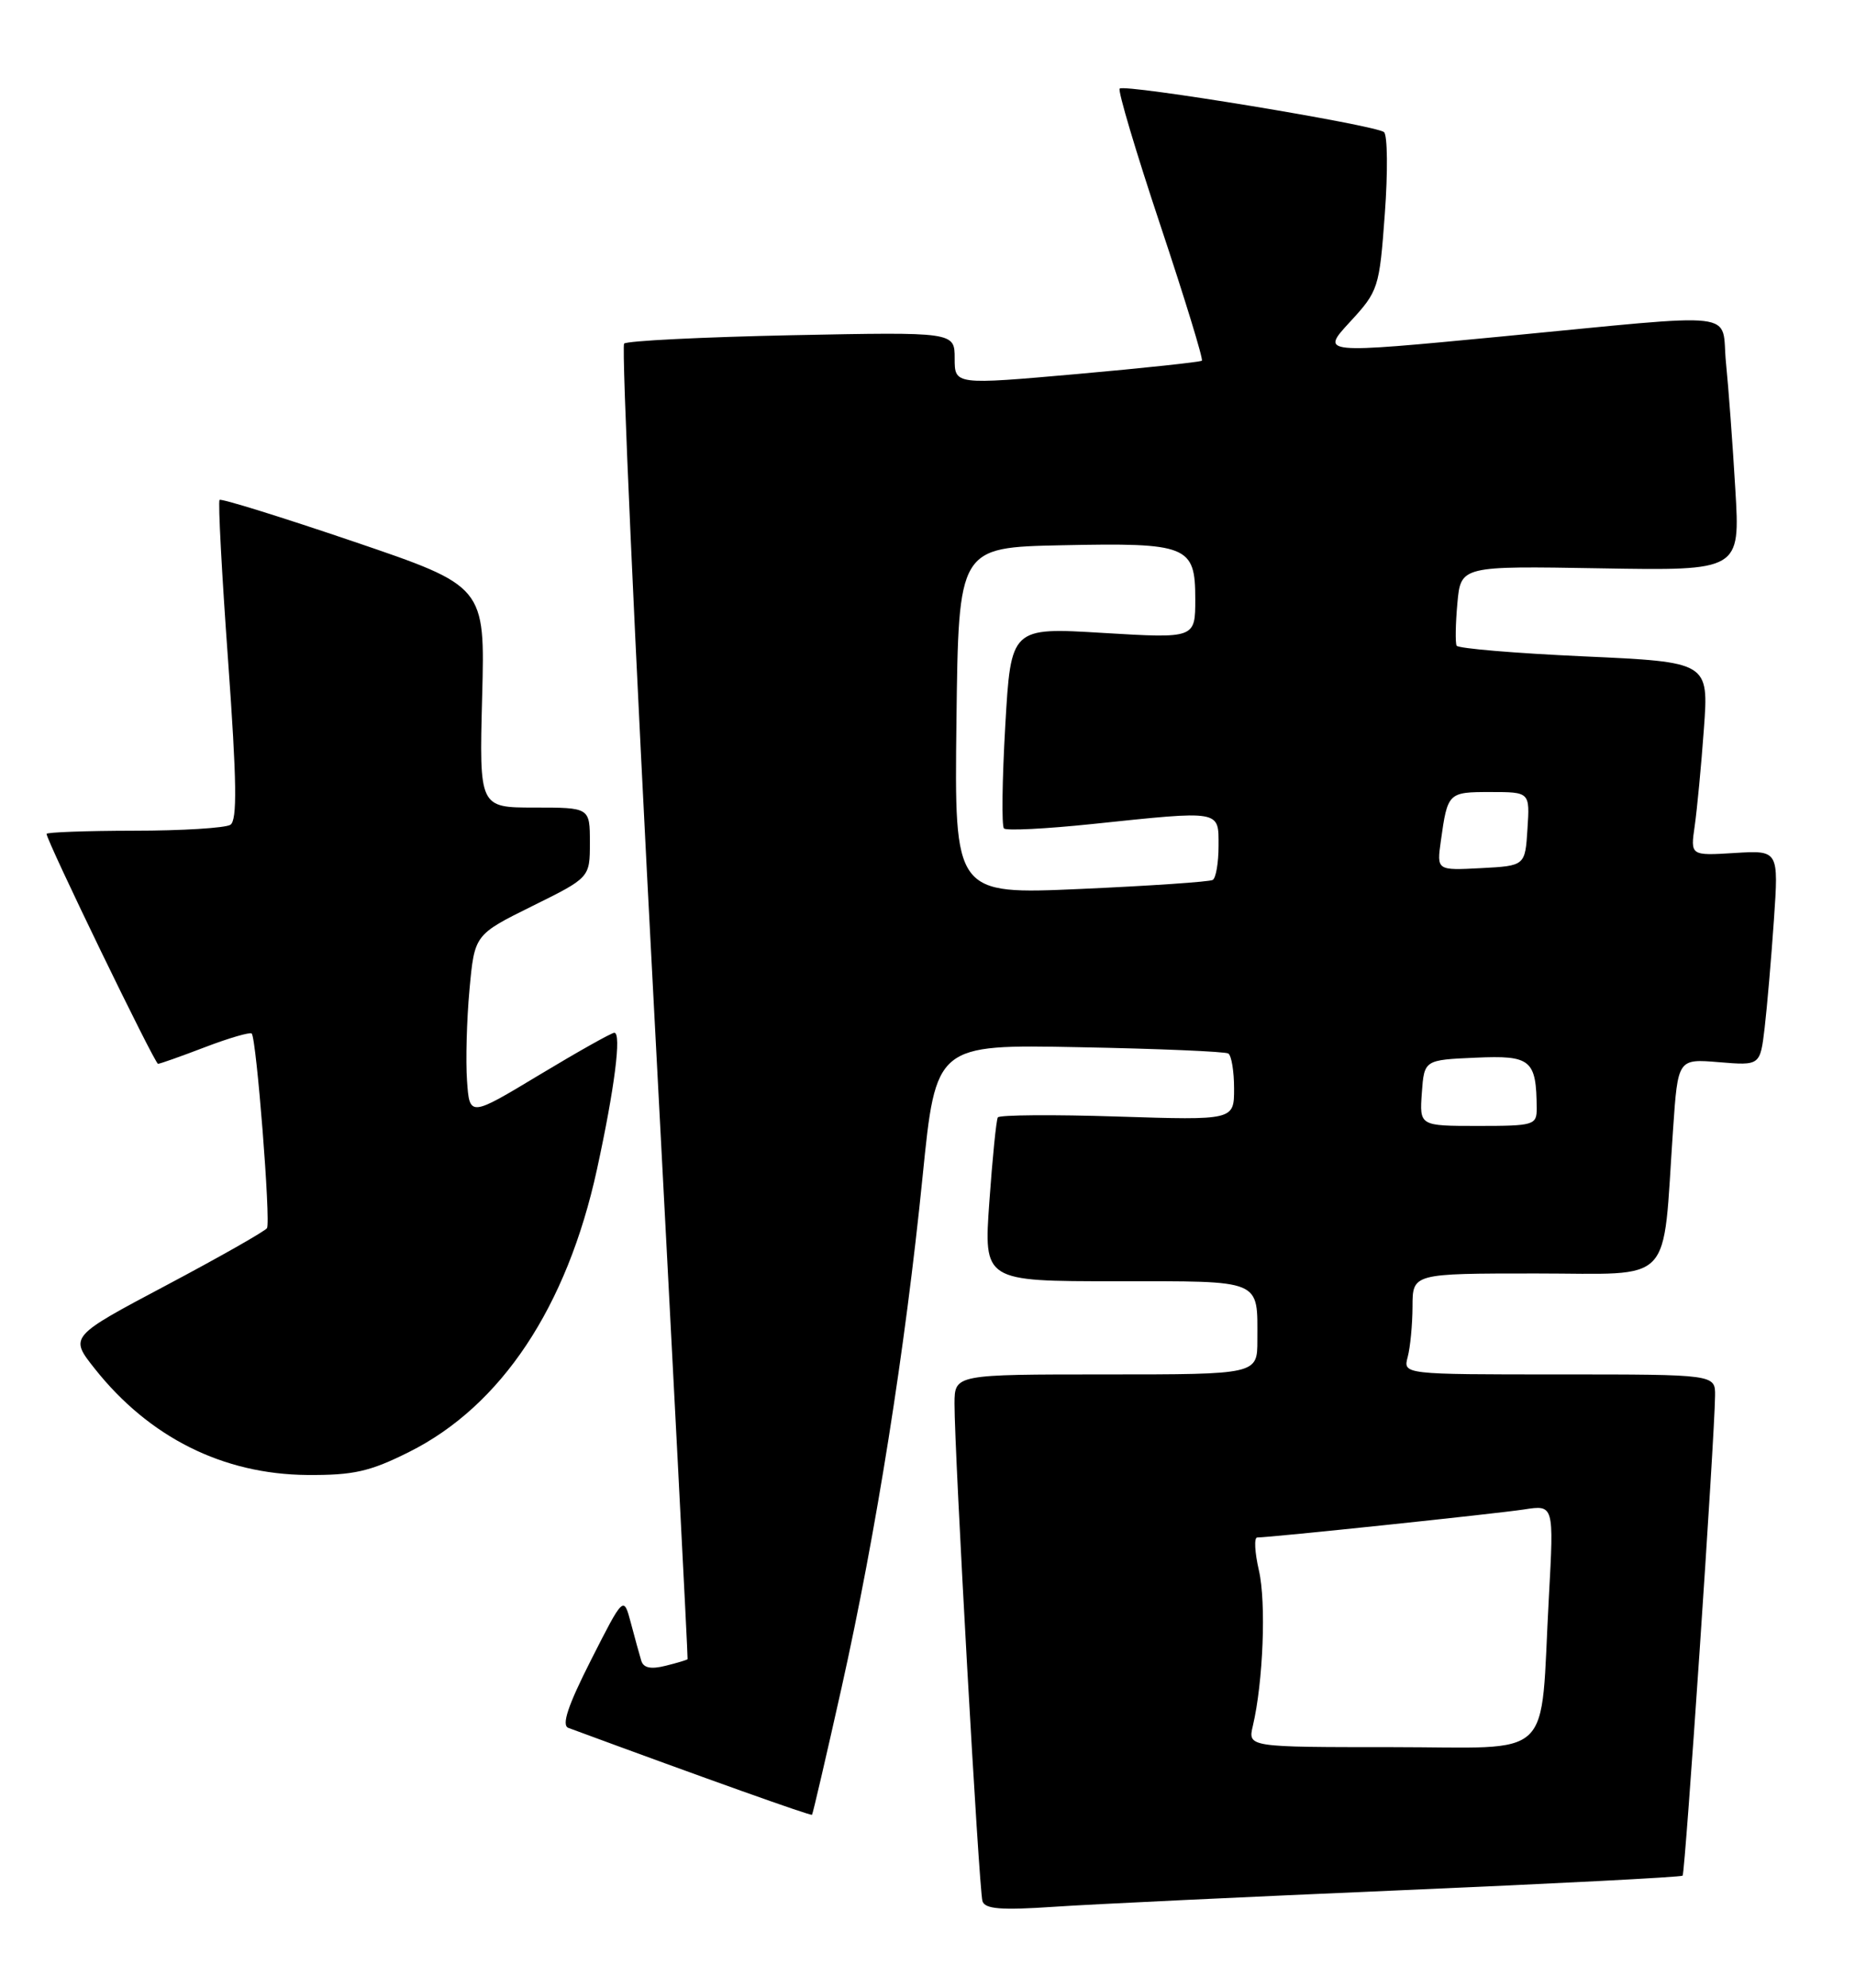 <?xml version="1.0" encoding="UTF-8" standalone="no"?>
<!DOCTYPE svg PUBLIC "-//W3C//DTD SVG 1.1//EN" "http://www.w3.org/Graphics/SVG/1.1/DTD/svg11.dtd" >
<svg xmlns="http://www.w3.org/2000/svg" xmlns:xlink="http://www.w3.org/1999/xlink" version="1.1" viewBox="0 0 239 256">
 <g >
 <path fill="currentColor"
d=" M 180.47 243.43 C 200.26 242.58 216.60 241.74 216.79 241.55 C 217.12 241.21 220.92 185.12 220.97 179.75 C 221.00 177.00 221.00 177.00 200.88 177.00 C 180.77 177.00 180.77 177.00 181.37 174.75 C 181.70 173.51 181.98 170.59 181.99 168.25 C 182.00 164.00 182.00 164.00 197.91 164.00 C 215.93 164.00 214.15 165.88 215.56 145.43 C 216.18 136.35 216.18 136.35 221.48 136.79 C 226.78 137.23 226.78 137.23 227.36 132.36 C 227.67 129.69 228.21 123.45 228.55 118.50 C 229.17 109.50 229.17 109.50 223.48 109.85 C 217.79 110.20 217.79 110.20 218.35 106.35 C 218.65 104.23 219.19 98.62 219.53 93.88 C 220.16 85.26 220.16 85.26 204.08 84.53 C 195.23 84.13 187.85 83.51 187.67 83.15 C 187.49 82.79 187.53 80.33 187.77 77.69 C 188.21 72.88 188.21 72.88 206.21 73.19 C 224.21 73.50 224.21 73.50 223.58 63.00 C 223.24 57.22 222.70 49.91 222.38 46.75 C 221.69 39.90 225.08 40.30 193.32 43.35 C 170.14 45.57 170.14 45.57 173.92 41.47 C 177.60 37.48 177.72 37.11 178.42 27.56 C 178.82 22.16 178.77 17.42 178.32 17.02 C 177.29 16.11 144.89 10.78 144.26 11.41 C 144.00 11.67 146.36 19.58 149.50 29.00 C 152.64 38.42 155.05 46.27 154.85 46.45 C 154.66 46.62 147.41 47.40 138.75 48.17 C 123.00 49.56 123.00 49.56 123.00 46.16 C 123.00 42.75 123.00 42.75 102.03 43.17 C 90.50 43.41 80.77 43.89 80.41 44.25 C 80.06 44.61 81.77 82.84 84.23 129.20 C 86.68 175.57 88.65 213.58 88.59 213.67 C 88.54 213.76 87.26 214.15 85.76 214.52 C 83.85 215.00 82.90 214.80 82.62 213.86 C 82.39 213.11 81.79 210.93 81.28 209.00 C 80.35 205.50 80.35 205.50 76.15 213.77 C 73.17 219.65 72.32 222.18 73.23 222.52 C 90.98 229.07 104.46 233.87 104.62 233.71 C 104.73 233.59 106.44 226.23 108.43 217.34 C 112.89 197.34 116.63 173.77 118.87 151.50 C 120.58 134.50 120.58 134.50 139.04 134.86 C 149.19 135.05 157.84 135.42 158.25 135.67 C 158.66 135.91 159.00 137.95 159.00 140.19 C 159.00 144.27 159.00 144.27 143.96 143.79 C 135.69 143.52 128.76 143.58 128.56 143.90 C 128.36 144.23 127.87 149.11 127.47 154.75 C 126.74 165.00 126.74 165.00 143.76 165.00 C 162.83 165.00 162.00 164.66 162.00 172.58 C 162.00 177.00 162.00 177.00 142.50 177.00 C 123.00 177.00 123.00 177.00 122.98 180.75 C 122.96 186.87 126.13 243.38 126.58 244.83 C 126.90 245.85 128.95 246.02 135.75 245.56 C 140.56 245.23 160.69 244.28 180.47 243.43 Z  M 52.72 186.98 C 64.58 181.05 73.04 168.34 76.91 150.61 C 79.19 140.15 80.10 133.00 79.15 133.00 C 78.79 133.00 74.45 135.44 69.50 138.42 C 60.50 143.84 60.50 143.84 60.17 139.17 C 59.99 136.60 60.13 131.32 60.49 127.44 C 61.14 120.37 61.14 120.37 68.57 116.69 C 76.00 113.02 76.00 113.02 76.00 108.51 C 76.00 104.00 76.00 104.00 68.87 104.00 C 61.75 104.00 61.75 104.00 62.12 89.75 C 62.50 75.50 62.50 75.50 45.58 69.75 C 36.27 66.59 28.49 64.17 28.29 64.38 C 28.08 64.58 28.58 73.91 29.39 85.11 C 30.51 100.68 30.58 105.65 29.68 106.22 C 29.03 106.63 23.44 106.98 17.25 106.98 C 11.06 106.99 6.00 107.18 6.00 107.39 C 6.00 108.27 19.93 137.00 20.36 137.00 C 20.61 137.00 23.35 136.03 26.43 134.85 C 29.52 133.67 32.22 132.89 32.43 133.10 C 33.04 133.72 34.90 157.36 34.40 158.16 C 34.16 158.55 28.33 161.86 21.45 165.51 C 8.94 172.14 8.94 172.14 12.20 176.25 C 19.22 185.11 28.72 189.86 39.59 189.95 C 45.54 189.99 47.65 189.52 52.72 186.98 Z  M 161.42 222.25 C 162.75 216.61 163.15 206.36 162.20 202.25 C 161.66 199.91 161.56 198.00 161.98 198.00 C 163.67 198.00 192.76 194.94 196.36 194.39 C 200.21 193.79 200.21 193.79 199.56 205.64 C 198.38 227.16 200.64 225.00 179.30 225.00 C 160.77 225.00 160.77 225.00 161.42 222.25 Z  M 183.19 140.75 C 183.50 136.50 183.50 136.50 190.12 136.21 C 197.26 135.89 197.95 136.46 197.99 142.75 C 198.00 144.89 197.62 145.00 190.44 145.00 C 182.89 145.00 182.89 145.00 183.19 140.75 Z  M 123.23 92.85 C 123.50 70.50 123.50 70.50 136.76 70.22 C 153.06 69.88 154.00 70.26 154.00 77.15 C 154.00 82.22 154.00 82.22 142.13 81.51 C 130.25 80.79 130.25 80.79 129.52 93.46 C 129.12 100.43 129.04 106.38 129.35 106.69 C 129.66 107.00 134.77 106.74 140.71 106.12 C 157.45 104.37 157.00 104.29 157.00 108.94 C 157.00 111.11 156.66 113.08 156.25 113.32 C 155.84 113.56 148.18 114.08 139.23 114.48 C 122.96 115.20 122.96 115.20 123.23 92.85 Z  M 185.64 108.30 C 186.51 102.07 186.58 102.00 192.02 102.00 C 197.11 102.00 197.11 102.00 196.80 106.75 C 196.50 111.50 196.50 111.50 190.81 111.80 C 185.11 112.10 185.11 112.10 185.64 108.30 Z "/>
</g>
</svg>